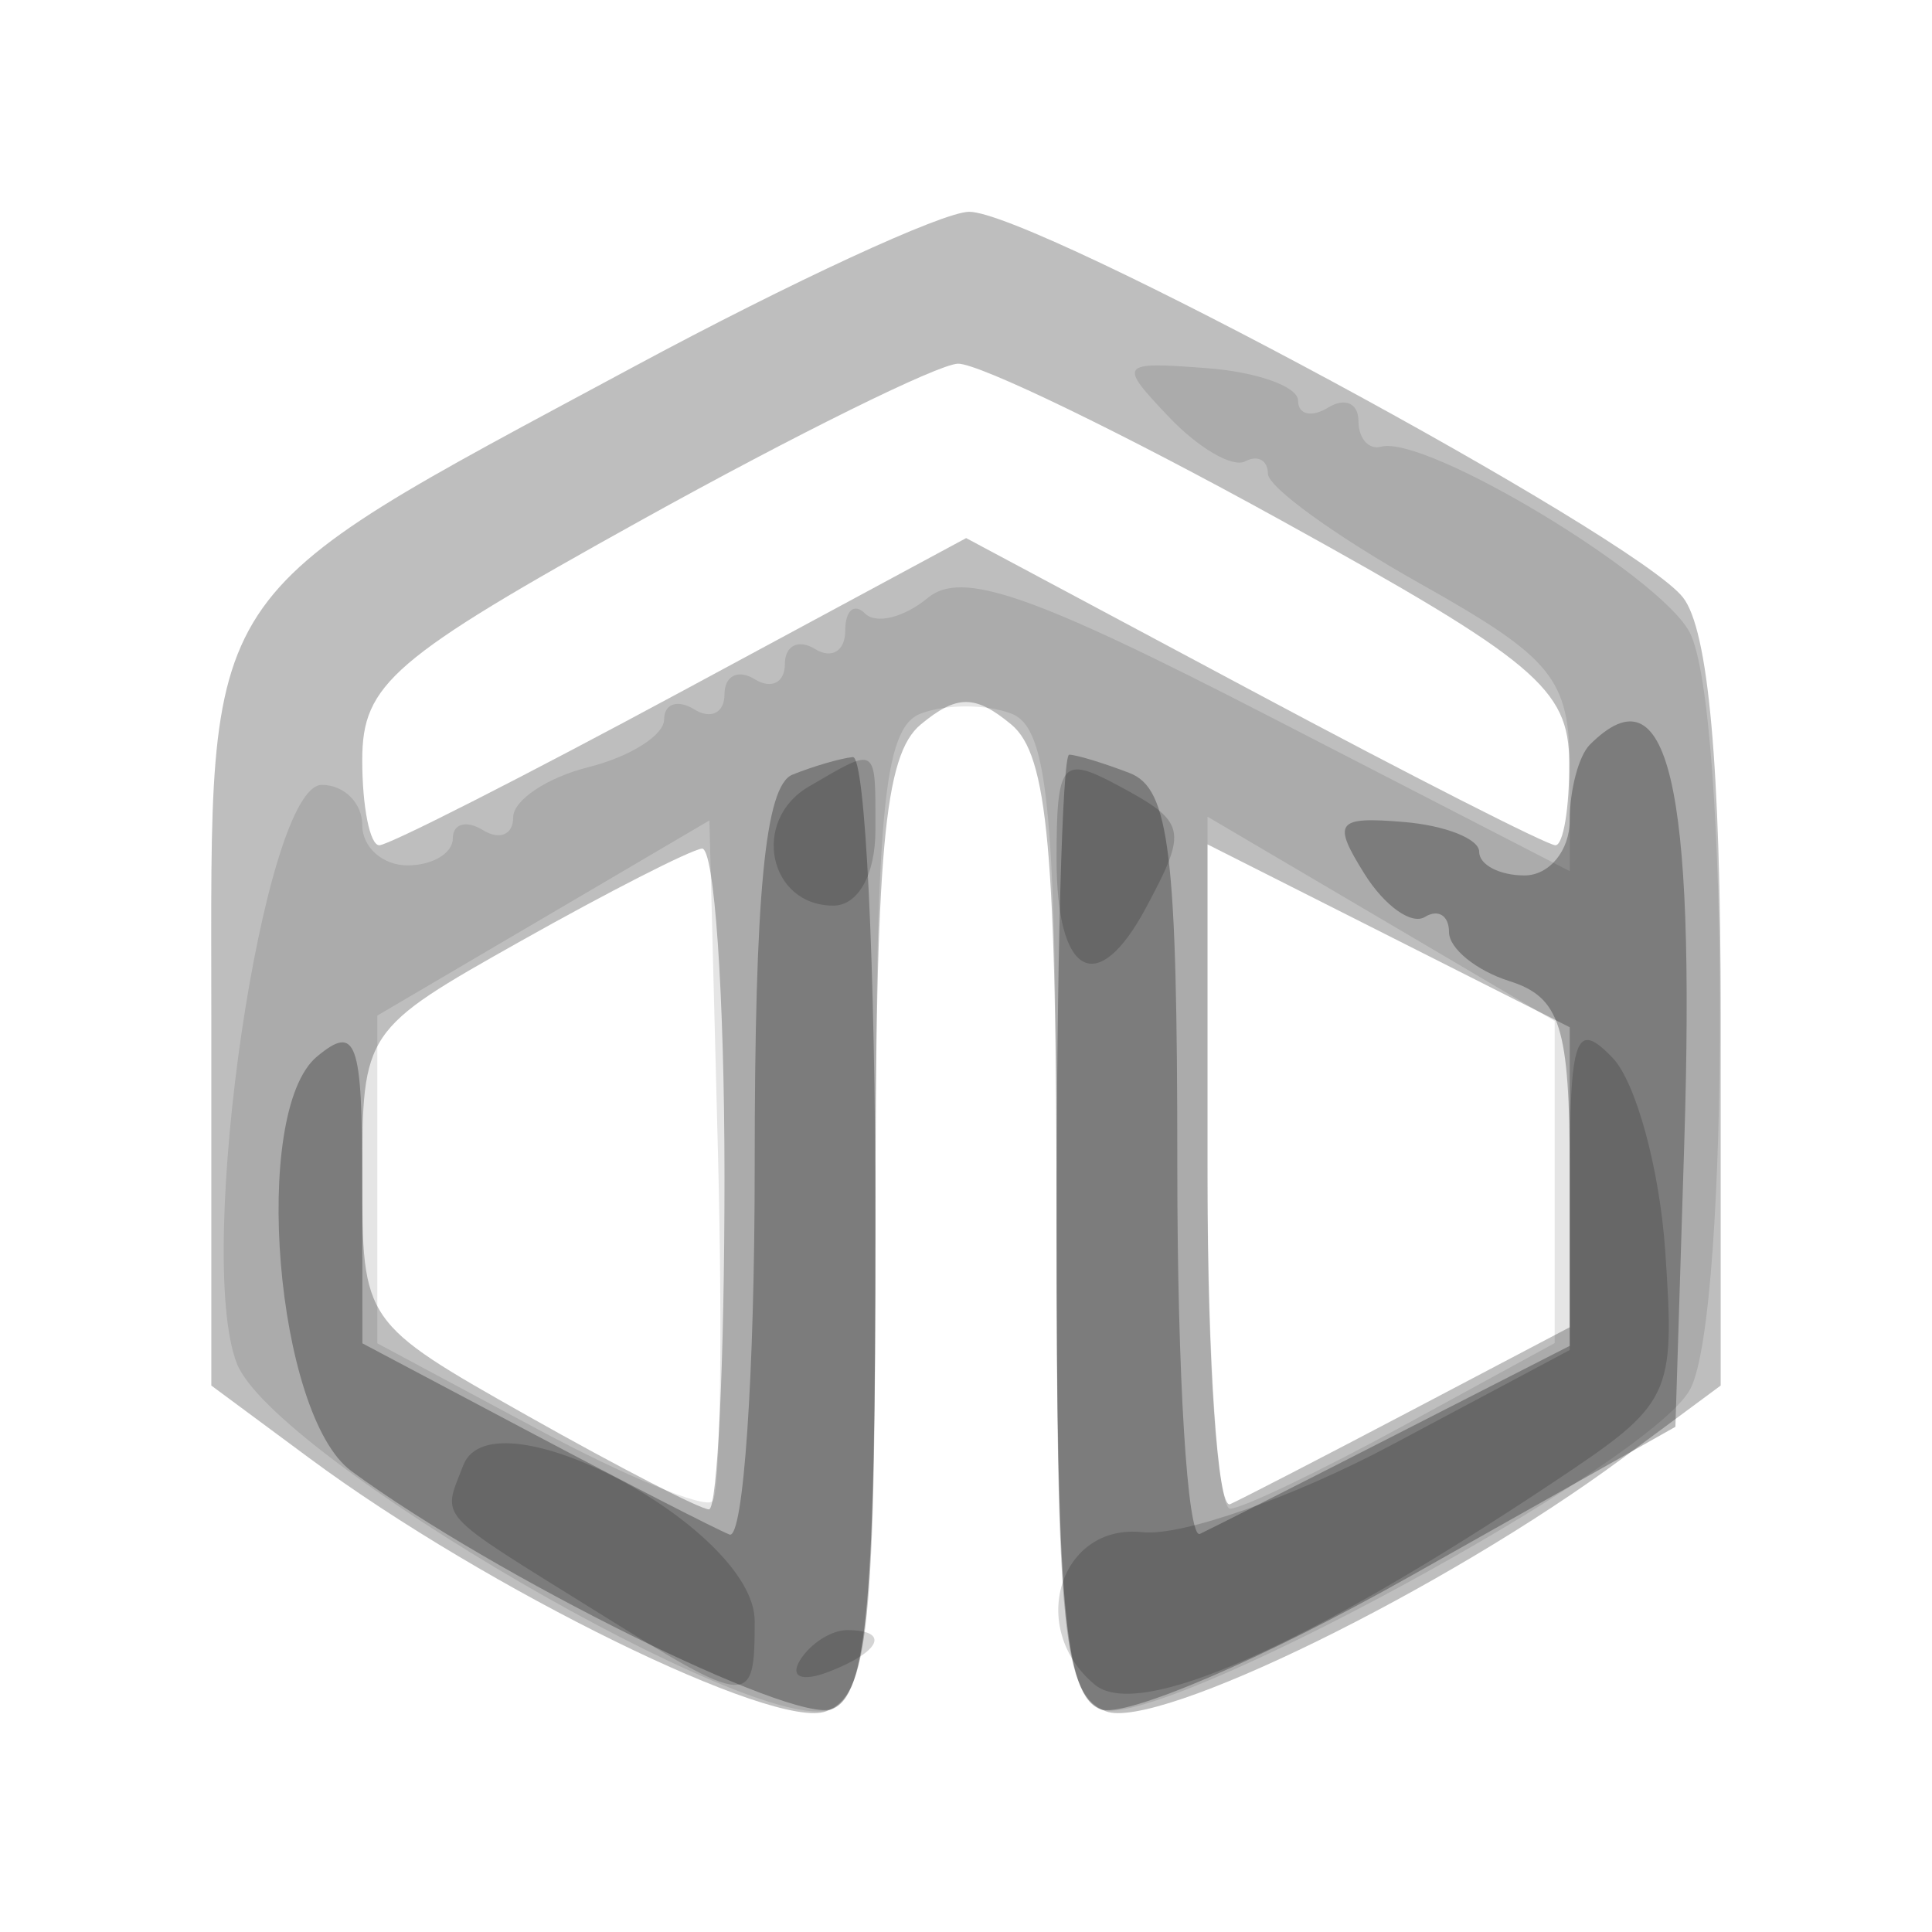 <svg xmlns="http://www.w3.org/2000/svg" width="64" height="64" version="1.1" fill="#000000"><path fill-opacity=".255" d="M 21 12.145 C 6.427 19.989, 7 19.110, 7 33.623 L 7 45.898 10.250 48.304 C 16.137 52.662, 25.680 57.337, 27.367 56.689 C 28.780 56.147, 29 53.985, 29 40.654 C 29 28.177, 29.285 25.008, 30.500 24 C 31.697 23.007, 32.303 23.007, 33.500 24 C 34.715 25.008, 35 28.177, 35 40.654 C 35 53.985, 35.220 56.147, 36.633 56.689 C 38.320 57.337, 47.863 52.662, 53.750 48.304 L 57 45.898 57 33.640 C 57 25.350, 56.595 20.867, 55.750 19.790 C 54.155 17.758, 34.229 6.995, 32.101 7.016 C 31.221 7.024, 26.225 9.333, 21 12.145 M 21.250 17.228 C 12.983 21.814, 12 22.659, 12 25.180 C 12 26.731, 12.254 28, 12.565 28 C 12.876 28, 17.377 25.711, 22.568 22.912 L 32.005 17.825 41.527 22.912 C 46.764 25.711, 51.263 28, 51.525 28 C 51.786 28, 51.992 26.762, 51.983 25.250 C 51.968 22.817, 50.872 21.896, 42.462 17.250 C 37.235 14.362, 32.405 12.022, 31.729 12.048 C 31.053 12.074, 26.337 14.405, 21.250 17.228 M 17.250 31.175 C 12.046 34.101, 12 34.170, 12 38.968 C 12 43.791, 12.020 43.820, 17.485 46.905 C 20.502 48.607, 23.202 50, 23.485 50 C 23.768 50, 24 45.050, 24 39 C 24 32.950, 23.663 28.050, 23.250 28.111 C 22.837 28.172, 20.138 29.551, 17.250 31.175 M 40 39.069 C 40 45.173, 40.337 50.014, 40.750 49.828 C 41.163 49.641, 43.862 48.246, 46.750 46.727 L 52 43.966 52 38.998 L 52 34.029 46 31 L 40 27.971 40 39.069" stroke="none" fill="#000000" fill-rule="evenodd"/><path fill-opacity=".105" d="M 38.733 13.824 C 39.705 14.846, 40.837 15.503, 41.250 15.282 C 41.663 15.062, 42 15.246, 42.001 15.691 C 42.002 16.136, 44.252 17.763, 47.001 19.308 C 51.456 21.810, 52 22.482, 52 25.487 L 52 28.859 42.075 23.745 C 34.186 19.681, 31.859 18.873, 30.733 19.807 C 29.953 20.454, 29.020 20.687, 28.658 20.325 C 28.296 19.963, 28 20.218, 28 20.892 C 28 21.566, 27.550 21.840, 27 21.500 C 26.450 21.160, 26 21.385, 26 22 C 26 22.615, 25.550 22.840, 25 22.500 C 24.450 22.160, 24 22.385, 24 23 C 24 23.615, 23.550 23.840, 23 23.500 C 22.450 23.160, 22 23.310, 22 23.833 C 22 24.355, 20.875 25.066, 19.500 25.411 C 18.125 25.756, 17 26.506, 17 27.078 C 17 27.650, 16.550 27.840, 16 27.500 C 15.450 27.160, 15 27.284, 15 27.774 C 15 28.265, 14.325 28.667, 13.500 28.667 C 12.675 28.667, 12 28.067, 12 27.333 C 12 26.600, 11.398 26, 10.661 26 C 8.726 26, 6.439 41.565, 7.846 45.167 C 9.047 48.243, 25.068 57.572, 27.528 56.628 C 28.739 56.163, 29 53.236, 29 40.138 C 29 26.906, 29.254 24.117, 30.500 23.638 C 31.325 23.322, 32.675 23.322, 33.500 23.638 C 34.746 24.117, 35 26.906, 35 40.138 C 35 53.236, 35.261 56.163, 36.472 56.628 C 38.369 57.355, 54.662 48.499, 55.990 46.019 C 57.316 43.542, 57.297 23.423, 55.967 20.938 C 54.953 19.044, 47.226 14.400, 45.750 14.798 C 45.337 14.909, 45 14.523, 45 13.941 C 45 13.359, 44.550 13.160, 44 13.500 C 43.450 13.840, 43 13.737, 43 13.272 C 43 12.806, 41.642 12.322, 39.983 12.196 C 37.073 11.974, 37.029 12.032, 38.733 13.824 M 18 30.410 L 12.500 33.641 12.500 39.071 L 12.500 44.500 17.817 47.349 C 20.742 48.917, 23.344 49.989, 23.601 49.732 C 23.858 49.475, 23.940 44.296, 23.784 38.222 L 23.500 27.178 18 30.410 M 40 38.526 C 40 44.837, 40.337 49.989, 40.750 49.977 C 41.163 49.964, 43.750 48.725, 46.500 47.223 L 51.500 44.492 51.500 39.158 L 51.500 33.824 45.750 30.438 L 40 27.053 40 38.526" stroke="none" fill="#000000" fill-rule="evenodd"/><path fill-opacity=".277" d="M 52.667 24.667 C 52.300 25.033, 52 26.158, 52 27.167 C 52 28.175, 51.325 29, 50.500 29 C 49.675 29, 49 28.648, 49 28.218 C 49 27.788, 47.874 27.343, 46.498 27.229 C 44.265 27.044, 44.126 27.229, 45.199 28.946 C 45.860 30.005, 46.760 30.648, 47.200 30.376 C 47.640 30.104, 48 30.328, 48 30.874 C 48 31.419, 48.900 32.151, 50 32.500 C 51.693 33.037, 52 34.013, 52 38.859 L 52 44.583 46.250 47.520 C 43.087 49.136, 40.163 50.617, 39.750 50.812 C 39.337 51.007, 39 45.552, 39 38.690 C 39 28.236, 38.744 26.116, 37.418 25.607 C 36.548 25.273, 35.648 25, 35.418 25 C 35.188 25, 35 31.989, 35 40.531 C 35 53.201, 35.268 56.166, 36.455 56.621 C 37.255 56.928, 41.868 54.949, 46.705 52.222 L 55.500 47.265 55.793 37.883 C 56.167 25.923, 55.257 22.076, 52.667 24.667 M 26.250 25.662 C 25.344 26.028, 25 29.602, 25 38.667 C 25 45.542, 24.625 51.017, 24.166 50.833 C 23.707 50.650, 20.784 49.150, 17.669 47.500 L 12.005 44.500 12.002 39.128 C 12 34.469, 11.801 33.920, 10.502 34.998 C 8.298 36.827, 9.131 46.889, 11.639 48.731 C 16.390 52.220, 26.269 57.111, 27.562 56.615 C 28.727 56.167, 29 53.119, 29 40.531 C 29 31.989, 28.663 25.036, 28.250 25.079 C 27.837 25.122, 26.938 25.385, 26.250 25.662" stroke="none" fill="#000000" fill-rule="evenodd"/><path fill-opacity=".17" d="M 26.792 26.057 C 24.874 27.175, 25.458 30, 27.607 30 C 28.426 30, 29 28.970, 29 27.500 C 29 24.667, 29.083 24.721, 26.792 26.057 M 35 28.465 C 35 32.349, 36.352 33.079, 37.965 30.066 C 39.360 27.459, 39.306 27.234, 37 26 C 35.175 25.023, 35 25.240, 35 28.465 M 52 39.146 L 52 44.721 46.099 47.866 C 42.854 49.596, 39.143 50.896, 37.852 50.756 C 35.110 50.457, 34.017 53.939, 36.267 55.807 C 37.719 57.012, 43.254 54.565, 51.500 49.073 C 55.381 46.489, 55.490 46.262, 55.164 41.455 C 54.979 38.730, 54.192 35.841, 53.414 35.036 C 52.189 33.767, 52 34.318, 52 39.146 M 15.346 48.541 C 14.653 50.346, 14.355 50.018, 19.730 53.365 C 24.874 56.569, 25 56.577, 25 53.699 C 25 50.641, 16.320 46.003, 15.346 48.541 M 26.507 54.989 C 26.157 55.555, 26.558 55.723, 27.448 55.382 C 29.180 54.717, 29.497 54, 28.059 54 C 27.541 54, 26.843 54.445, 26.507 54.989" stroke="none" fill="#000000" fill-rule="evenodd"/></svg>